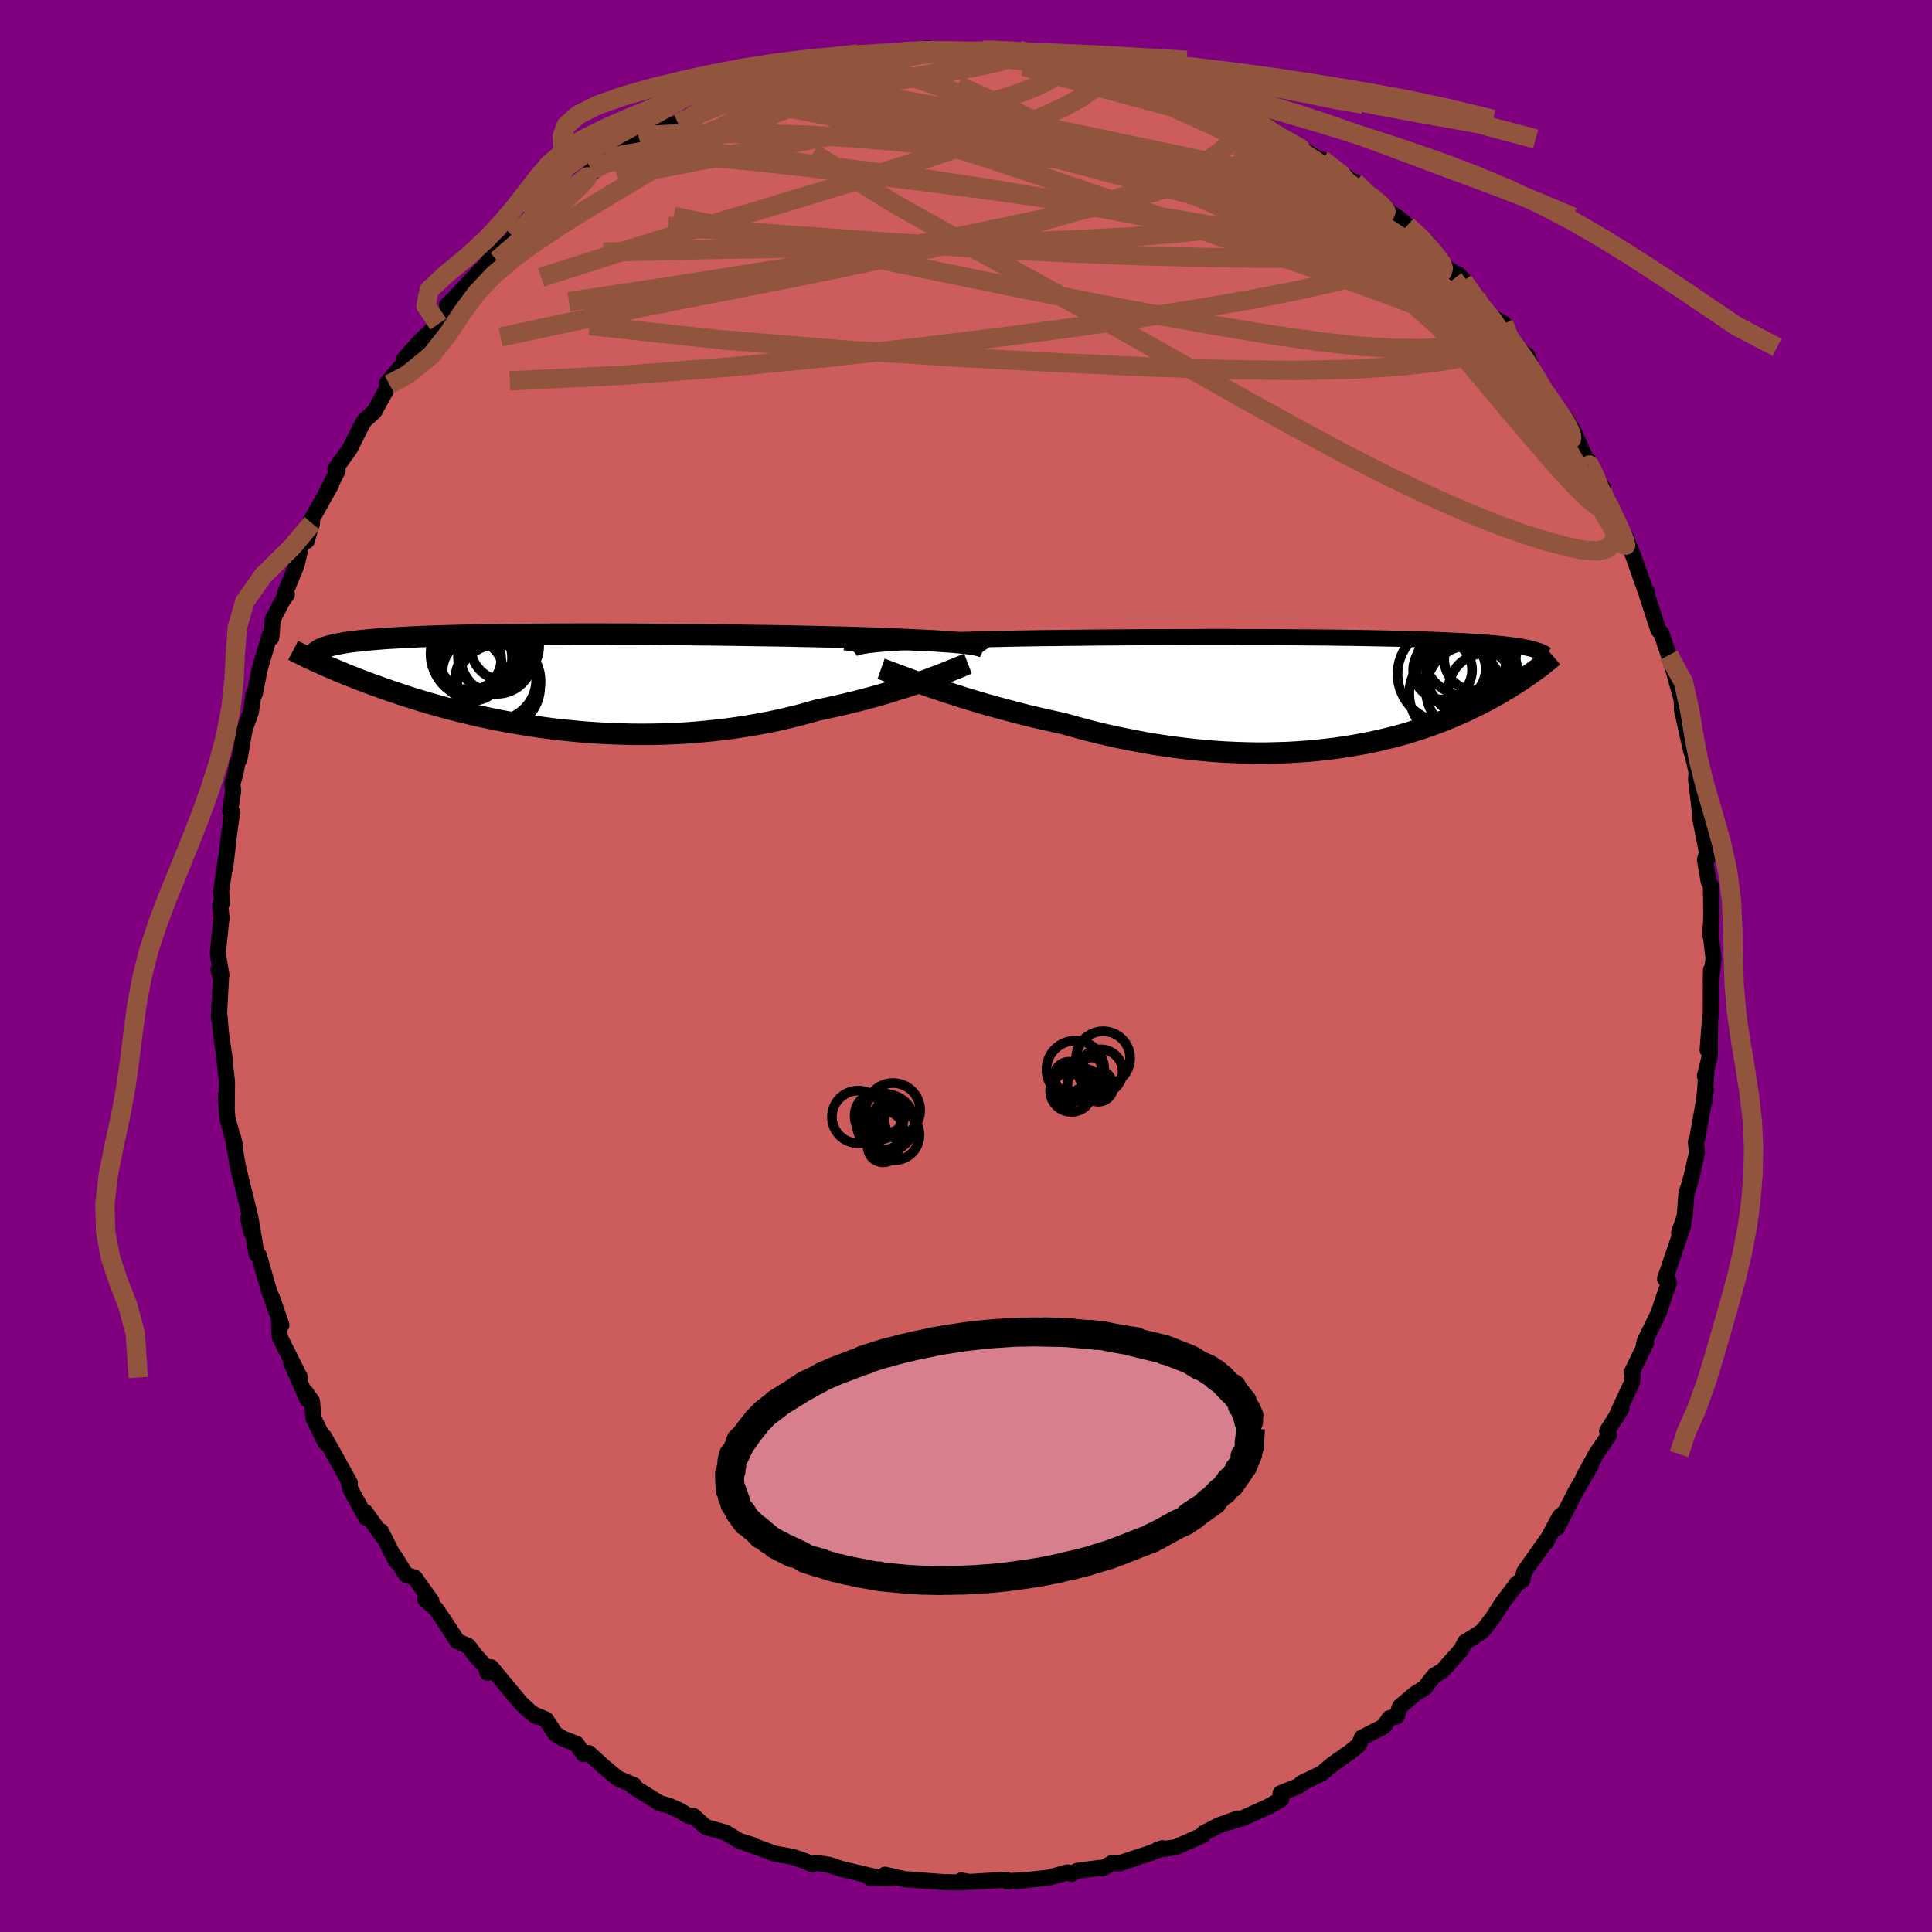 
  <svg viewBox="-100 -100 200 200" xmlns="http://www.w3.org/2000/svg" width="500" height="500" id="face-svg">
    <defs>
      <clipPath id="leftEyeClipPath">
        <polyline points="40.4,-3.89 40.1,-3.94 39.76,-3.98 39.39,-4.02 38.99,-4.06 38.55,-4.1 38.08,-4.14 37.57,-4.17 37.02,-4.21 36.44,-4.25 35.83,-4.28 35.18,-4.31 34.49,-4.34 33.77,-4.38 33.02,-4.41 32.24,-4.44 31.55,-4.47 30.8,-4.5 29.99,-4.53 29.11,-4.56 28.18,-4.59 27.2,-4.62 26.15,-4.64 25.06,-4.67 23.92,-4.7 22.74,-4.72 21.51,-4.75 20.25,-4.77 18.96,-4.79 17.63,-4.81 16.28,-4.83 14.91,-4.85 13.52,-4.87 12.12,-4.88 10.71,-4.9 9.3,-4.91 7.88,-4.92 6.46,-4.93 5.06,-4.94 3.66,-4.94 2.27,-4.95 0.9,-4.95 -0.45,-4.95 -1.78,-4.94 -3.09,-4.94 -4.37,-4.93 -5.61,-4.92 -6.83,-4.91 -8.01,-4.9 -9.16,-4.88 -10.27,-4.87 -11.35,-4.85 -12.38,-4.82 -13.38,-4.8 -14.33,-4.77 -15.25,-4.74 -16.12,-4.71 -16.96,-4.68 -17.75,-4.64 -18.51,-4.6 -19.23,-4.56 -19.91,-4.52 -20.55,-4.48 -21.17,-4.43 -21.75,-4.38 -22.3,-4.33 -22.82,-4.28 -23.31,-4.22 -23.77,-4.17 -24.2,-4.11 -24.61,-4.05 -24.98,-3.98 -25.33,-3.92 -25.65,-3.85 -25.94,-3.78 -26.21,-3.71 -26.46,-3.63 -26.68,-3.56 -26.88,-3.48 -27.06,-3.4 -27.15,-1.95 -26.82,-1.8 -26.47,-1.64 -26.11,-1.49 -25.74,-1.33 -25.36,-1.17 -24.96,-1 -24.55,-0.83 -24.13,-0.66 -23.69,-0.49 -23.24,-0.31 -22.77,-0.13 -22.29,0.05 -21.79,0.24 -21.28,0.42 -20.76,0.61 -20.21,0.8 -19.65,1 -19.08,1.19 -18.48,1.39 -17.86,1.59 -17.22,1.79 -16.57,1.99 -15.89,2.19 -15.19,2.39 -14.48,2.59 -13.74,2.79 -12.97,2.99 -12.19,3.18 -11.39,3.37 -10.57,3.56 -9.72,3.74 -8.86,3.92 -7.97,4.09 -7.07,4.25 -6.14,4.41 -5.2,4.56 -4.24,4.7 -3.26,4.83 -2.27,4.95 -1.26,5.05 -0.24,5.15 0.8,5.23 1.85,5.3 2.91,5.35 3.98,5.39 5.06,5.42 6.15,5.43 7.25,5.42 8.35,5.4 9.45,5.35 10.55,5.3 11.66,5.22 12.76,5.12 13.86,5.01 14.96,4.88 16.05,4.73 17.13,4.56 18.2,4.38 19.27,4.18 20.32,3.96 21.35,3.72 22.37,3.47 23.37,3.2 24.36,2.92 25.23,2.74 26.09,2.55 26.94,2.36 27.77,2.16 28.59,1.96 29.39,1.75 30.17,1.54 30.94,1.32 31.69,1.1 32.41,0.88 33.11,0.66 33.79,0.44 34.45,0.22 35.08,0 35.68,-0.21" />
      </clipPath>
      <clipPath id="rightEyeClipPath">
        <polyline points="-43.43,-4.83 -43.15,-4.87 -42.84,-4.92 -42.49,-4.96 -42.11,-5 -41.7,-5.04 -41.24,-5.08 -40.75,-5.12 -40.23,-5.15 -39.66,-5.19 -39.06,-5.22 -38.43,-5.25 -37.76,-5.28 -37.05,-5.31 -36.31,-5.34 -35.54,-5.37 -34.87,-5.4 -34.13,-5.43 -33.33,-5.45 -32.47,-5.48 -31.55,-5.51 -30.57,-5.53 -29.54,-5.55 -28.45,-5.58 -27.32,-5.6 -26.13,-5.62 -24.91,-5.64 -23.65,-5.65 -22.35,-5.67 -21.02,-5.68 -19.66,-5.7 -18.29,-5.71 -16.89,-5.72 -15.48,-5.73 -14.05,-5.74 -12.62,-5.74 -11.19,-5.75 -9.76,-5.75 -8.34,-5.76 -6.92,-5.76 -5.51,-5.76 -4.12,-5.75 -2.75,-5.75 -1.39,-5.75 -0.06,-5.74 1.24,-5.73 2.52,-5.72 3.76,-5.71 4.97,-5.7 6.15,-5.68 7.29,-5.67 8.4,-5.65 9.47,-5.63 10.5,-5.61 11.49,-5.59 12.45,-5.57 13.36,-5.54 14.24,-5.51 15.08,-5.49 15.88,-5.46 16.64,-5.43 17.37,-5.39 18.06,-5.36 18.73,-5.33 19.36,-5.29 19.96,-5.25 20.54,-5.21 21.08,-5.17 21.6,-5.13 22.09,-5.09 22.56,-5.04 22.99,-5 23.41,-4.95 23.79,-4.9 24.16,-4.85 24.5,-4.8 24.82,-4.74 25.12,-4.69 25.4,-4.63 25.65,-4.57 26.09,-2.22 25.85,-2.05 25.6,-1.87 25.34,-1.69 25.06,-1.5 24.78,-1.31 24.49,-1.12 24.18,-0.92 23.87,-0.72 23.54,-0.51 23.2,-0.31 22.85,-0.1 22.48,0.12 22.1,0.33 21.71,0.55 21.3,0.77 20.88,0.99 20.44,1.22 19.98,1.44 19.51,1.67 19.02,1.91 18.51,2.14 17.98,2.37 17.43,2.61 16.86,2.84 16.27,3.07 15.65,3.3 15.01,3.53 14.35,3.75 13.67,3.97 12.96,4.19 12.23,4.4 11.48,4.6 10.7,4.79 9.89,4.98 9.06,5.16 8.21,5.32 7.33,5.48 6.43,5.62 5.51,5.76 4.56,5.87 3.59,5.98 2.6,6.07 1.59,6.14 0.56,6.2 -0.5,6.23 -1.57,6.26 -2.66,6.26 -3.77,6.24 -4.89,6.2 -6.03,6.15 -7.18,6.07 -8.34,5.97 -9.52,5.85 -10.7,5.71 -11.89,5.55 -13.09,5.37 -14.29,5.17 -15.49,4.94 -16.7,4.7 -17.9,4.44 -19.1,4.16 -20.29,3.86 -21.47,3.54 -22.65,3.21 -23.64,2.99 -24.63,2.77 -25.61,2.54 -26.58,2.31 -27.54,2.06 -28.49,1.81 -29.42,1.56 -30.33,1.31 -31.23,1.05 -32.1,0.79 -32.96,0.53 -33.79,0.26 -34.59,0.01 -35.37,-0.25 -36.12,-0.5" />
      </clipPath>
      <filter id="fuzzy">
        <feTurbulence id="turbulence" baseFrequency="0.05" numOctaves="3" type="noise" result="noise" />
        <feDisplacementMap in="SourceGraphic" in2="noise" scale="2" />
      </filter>
      <linearGradient id="rainbowGradient" x1="0%" y1="0%" x2="100%" y2="0%">
        <stop offset="0%" style="stop-color: rgb(167, 133, 106); stop-opacity: 1" />
        <stop offset="50%" style="stop-color: rgb(135, 206, 235); stop-opacity: 1" />
        <stop offset="100%" style="stop-color: rgb(255, 99, 71); stop-opacity: 1" />
      </linearGradient>
    </defs>
    <rect x="-100" y="-100" width="100%" height="100%" fill="rgb(128, 0, 128)" />
    <polyline id="faceContour" points="77.1,1.7 77.13,0.39 77.11,1.52 77.1,4.91 76.77,8.7 77.03,5.36 76.99,9.35 76.49,11.39 76.64,11.18 76.4,14.18 76.59,12.85 75.72,17.78 75.56,18.24 75.67,19.35 75.15,21.61 74.94,22.44 74.58,23.54 74.4,25.9 73.82,27.61 74.26,26.41 74.23,26.93 72.37,32.38 72.51,31.94 72.77,32.8 72.26,34.23 71.72,35.88 70.25,38.88 70.17,39.27 70.39,39.03 68.91,42.09 69.01,42.28 68.94,43.11 67.25,46.77 67.84,45.85 66.37,48.13 66.56,48.57 65.23,50.52 63.89,52.97 64.7,51.69 63.1,54.43 61.19,58.16 61.9,56.64 61.47,56.99 60.02,59.68 60.12,59.41 57.79,62.71 57.58,63.59 56.97,63.98 57.11,63.86 55.61,65.8 54.49,67.54 53.45,68.87 52.09,69.74 51.69,69.96 51.25,70.8 49.31,72.97 48.47,73.46 48.05,73.99 47.5,74.72 46.48,75.35 44.92,76.67 44.58,77.69 43.83,77.87 43.25,78.73 40.99,79.88 40.66,80.64 39.74,81.38 37.92,82.66 36.86,83.56 34.72,84.61 35.15,84.38 34.31,84.94 32.56,85.64 32.63,86.27 31.32,87.01 28.77,88.17 26.9,88.74 28.15,88.25 26.27,88.92 24.62,89.76 24.56,89.96 21.68,91.24 19.85,91.48 20.32,91.32 20.09,91.46 18.86,91.91 15.79,92.92 15.18,92.83 14.13,93.42 13.97,93.35 11.52,93.67 10.95,93.99 10.5,93.83 8.55,94.38 5.22,94.74 5.93,94.66 4.28,94.73 4.31,94.78 4.17,94.59 0.32,94.82 -0.49,94.66 0.35,94.82 -0.65,94.87 -2.31,94.84 -5.91,94.56 -6.34,94.54 -8.39,94.07 -7.8,94.42 -9.99,94.39 -8.88,94.42 -12.84,93.49 -13.66,93.22 -14.17,93.05 -15.58,92.83 -15.92,93.01 -16.57,92.7 -17.94,92.22 -19.81,91.89 -22.5,90.9 -22.19,90.96 -23.47,90.57 -24.89,89.71 -26.9,89.15 -27.34,88.78 -28.2,88 -28.67,88.01 -29.63,87.43 -30.69,86.96 -31.75,86.64 -34.44,84.96 -34.35,84.81 -36.03,84.11 -37.49,82.9 -39.05,81.48 -39.6,81.59 -40.32,80.53 -41.74,79.97 -42.5,79.51 -43.48,78.01 -44.81,77.44 -44.37,77.72 -45.11,77.21 -46.1,76.29 -49.17,72.59 -49.53,73.17 -49.71,72.56 -50.83,71.32 -51.53,70.39 -52.64,69.92 -53.99,67.84 -54.87,66.55 -55.98,65.59 -55.33,65.75 -57.06,63.33 -57.96,63.03 -59.16,61.11 -59,61.62 -60.57,58.51 -60.39,59.05 -62.19,56.51 -62.09,57.13 -63.74,54.14 -63.87,53.45 -63.79,53.5 -65.66,50.13 -66.46,48.72 -66.32,49.34 -67.55,46.81 -67.7,45.07 -68.32,44.18 -68.19,44.86 -69.85,41.08 -68.95,42.6 -71.05,38.4 -71.15,36.33 -70.87,37.17 -71.86,34.3 -71.39,35.77 -72.19,33.49 -73.2,29.97 -73.43,29.84 -74.09,25.99 -73.99,27.54 -74.31,26.08 -74.12,25.87 -75.35,20.86 -75.67,19.06 -75.86,17.77 -75.64,18.74 -76.47,15.71 -76.62,13.42 -76.53,14.76 -76.5,11.99 -76.79,9.51 -76.68,10.09 -77.14,6.87 -77.27,5.25 -77.35,5.36 -77.13,1.36 -77.37,0.34 -77.08,0.94 -77.46,-1.27 -77.12,-4.57 -77.06,-4.92 -77.21,-6.3 -77.01,-6.52 -77.11,-7.72 -76.62,-11.11 -76.69,-10.17 -76.26,-13.86 -75.97,-15.92 -76.18,-16.03 -75.86,-18.11 -75.95,-18.81 -75.59,-20.12 -75.44,-20.98 -75.2,-21.47 -74.67,-24.53 -74.04,-26.26 -73.75,-28.18 -73.63,-28.18 -73.1,-30.81 -72.1,-34.19 -71.84,-34.73 -71.92,-34 -71.76,-35.9 -70.76,-37.83 -70.3,-38.47 -70.49,-38.61 -69.28,-41.55 -68.62,-44.44 -68.26,-44 -67.7,-45.83 -67.89,-45.97 -65.74,-49.8 -66.19,-49.04 -65.05,-51.29 -65.29,-51.45 -63.78,-53.55 -62.77,-55.57 -62.78,-55.57 -62.3,-56.44 -61.27,-57.37 -59.7,-60.22 -59.31,-61.1 -59.94,-60.33 -58.11,-62.52 -58.15,-62.84 -56.51,-64.68 -54.63,-66.45 -53.73,-67.81 -52.93,-69.12 -53.72,-68.42 -53.07,-69.02 -50.36,-71.92 -49.43,-72.81 -49.88,-72.35 -49.34,-73.08 -46.58,-75.6 -46.87,-75.49 -45.36,-77.14 -43.76,-77.64 -43.66,-78.25 -41.1,-80.28 -41.54,-79.87 -40.03,-80.79 -38.69,-82.11 -38.8,-82.38 -37.23,-83.58 -36.6,-83.61 -34.25,-85.07 -33.82,-85.61 -32.19,-86.47 -32.65,-85.95 -30.58,-87 -29.8,-87.24 -28.41,-87.92 -26.11,-88.84 -25.33,-89.81 -23.5,-90.24 -25.04,-89.75 -23.49,-90.46 -22.7,-90.95 -20.39,-91.75 -17.35,-92.38 -17.21,-92.32 -15.95,-93.03 -15.68,-92.9 -16.25,-92.77 -14.15,-93.55 -11.71,-93.95 -11.29,-93.96 -10.48,-94.11 -8.22,-94.42 -8.45,-94.34 -6.14,-94.77 -4.84,-94.87 -3.88,-94.99 -4.03,-94.89 -0.97,-94.64 0.24,-94.65 1.73,-94.8 3.72,-94.86 2.77,-94.78 5.53,-94.77 6.97,-94.58 6.73,-94.46 9.98,-93.83 10.26,-94.09 10.69,-93.76 12.29,-93.65 14.09,-93.51 14.15,-93.39 15.48,-92.76 17.82,-92.69 16.55,-92.64 20.66,-91.33 20.86,-91.58 21.98,-90.65 22.62,-90.43 24.76,-90.04 26.54,-89.33 25.55,-89.3 26.35,-89.22 28.21,-88.16 29.36,-87.64 29.39,-88.01 31.82,-86.52 32.46,-85.62 32.52,-86.04 33.96,-85.08 36.87,-83.31 37.26,-82.85 36.85,-83.48 40,-81.24 40.26,-81.16 41.25,-79.88 43.21,-78.83 42.61,-78.87 44.63,-77.53 46.03,-76.37 45.67,-76.65 47.76,-74.91 48.15,-74.26 49.34,-72.58 51.51,-71.03 50.91,-71.63 51.47,-70.92 52.8,-69.2 53.1,-68.23 53.88,-67.51 55.65,-66.51 56.07,-64.56 56.96,-64.05 58.13,-63.15 58.86,-61.08 58.28,-61.98 60.03,-59.31 61.36,-57.32 62.46,-55.66 62.03,-56.74 62.78,-55.58 64.49,-51.79 64.45,-52.3 64.46,-51.81 65.95,-49.46 65.44,-49.72 66.54,-47.76 67.29,-46.09 67.54,-45.39 68.26,-44.47 69.08,-42.44 70.37,-38.77 70.48,-38.79 70.48,-38.45 70.82,-37.4 71.67,-34.78 71.99,-34.44 72.75,-32.18 73.51,-29.73 73.56,-29.47 74.07,-27.62 74.17,-26.17 74.1,-26.63 75.06,-22.28 75.48,-21.29 75.07,-22.54 75.62,-20.12 75.58,-19.28 75.98,-15.88 76.03,-15.18 76.81,-11.21 76.68,-11.64 76.5,-10.99 76.87,-8.8 77.11,-8.32 77.16,-5.33 77.07,-3.1 77.04,-3.81 77.38,-0.79 77.1,1.7 77.13,0.39" fill="rgb(205, 92, 92)" stroke="black" stroke-width="1.667" stroke-linejoin="round" filter="url(#fuzzy)" />
    <g transform="translate(32.74 -28.3)">
      <polyline id="rightCountour" points="-43.43,-4.83 -43.15,-4.87 -42.84,-4.92 -42.49,-4.96 -42.11,-5 -41.7,-5.04 -41.24,-5.08 -40.75,-5.12 -40.23,-5.15 -39.66,-5.19 -39.06,-5.22 -38.43,-5.25 -37.76,-5.28 -37.05,-5.31 -36.31,-5.34 -35.54,-5.37 -34.87,-5.4 -34.13,-5.43 -33.33,-5.45 -32.47,-5.48 -31.55,-5.51 -30.57,-5.53 -29.54,-5.55 -28.45,-5.58 -27.32,-5.6 -26.13,-5.62 -24.91,-5.64 -23.65,-5.65 -22.35,-5.67 -21.02,-5.68 -19.66,-5.7 -18.29,-5.71 -16.89,-5.72 -15.48,-5.73 -14.05,-5.74 -12.62,-5.74 -11.19,-5.75 -9.76,-5.75 -8.34,-5.76 -6.92,-5.76 -5.51,-5.76 -4.12,-5.75 -2.75,-5.75 -1.39,-5.75 -0.06,-5.74 1.24,-5.73 2.52,-5.72 3.76,-5.71 4.97,-5.7 6.15,-5.68 7.29,-5.67 8.4,-5.65 9.47,-5.63 10.5,-5.61 11.49,-5.59 12.45,-5.57 13.36,-5.54 14.24,-5.51 15.08,-5.49 15.88,-5.46 16.64,-5.43 17.37,-5.39 18.06,-5.36 18.73,-5.33 19.36,-5.29 19.96,-5.25 20.54,-5.21 21.08,-5.17 21.6,-5.13 22.09,-5.09 22.56,-5.04 22.99,-5 23.41,-4.95 23.79,-4.9 24.16,-4.85 24.5,-4.8 24.82,-4.74 25.12,-4.69 25.4,-4.63 25.65,-4.57 26.09,-2.22 25.85,-2.05 25.6,-1.87 25.34,-1.69 25.06,-1.5 24.78,-1.31 24.49,-1.12 24.18,-0.92 23.87,-0.72 23.54,-0.51 23.2,-0.31 22.85,-0.1 22.48,0.12 22.1,0.33 21.71,0.55 21.3,0.77 20.88,0.99 20.44,1.22 19.98,1.44 19.51,1.67 19.02,1.91 18.51,2.14 17.98,2.37 17.43,2.61 16.86,2.84 16.27,3.07 15.65,3.3 15.01,3.53 14.35,3.75 13.67,3.97 12.96,4.19 12.23,4.4 11.48,4.6 10.7,4.79 9.89,4.98 9.06,5.16 8.21,5.32 7.33,5.48 6.43,5.62 5.51,5.76 4.56,5.87 3.59,5.98 2.6,6.07 1.59,6.14 0.56,6.2 -0.5,6.23 -1.57,6.26 -2.66,6.26 -3.77,6.24 -4.89,6.2 -6.03,6.15 -7.18,6.07 -8.34,5.97 -9.52,5.85 -10.7,5.71 -11.89,5.55 -13.09,5.37 -14.29,5.17 -15.49,4.94 -16.7,4.7 -17.9,4.44 -19.1,4.16 -20.29,3.86 -21.47,3.54 -22.65,3.21 -23.64,2.99 -24.63,2.77 -25.61,2.54 -26.58,2.31 -27.54,2.06 -28.49,1.81 -29.42,1.56 -30.33,1.31 -31.23,1.05 -32.1,0.79 -32.96,0.53 -33.79,0.26 -34.59,0.01 -35.37,-0.25 -36.12,-0.5" fill="white" stroke="white" stroke-width="0" stroke-linejoin="round" filter="url(#fuzzy)" />
    </g>
    <g transform="translate(-39.74 -29.41)">
      <polyline id="leftCountour" points="40.4,-3.89 40.1,-3.94 39.76,-3.98 39.39,-4.02 38.99,-4.06 38.55,-4.1 38.08,-4.14 37.57,-4.17 37.02,-4.21 36.44,-4.25 35.83,-4.28 35.18,-4.31 34.49,-4.34 33.77,-4.38 33.02,-4.41 32.24,-4.44 31.55,-4.47 30.8,-4.5 29.99,-4.53 29.11,-4.56 28.18,-4.59 27.2,-4.62 26.15,-4.64 25.06,-4.67 23.92,-4.7 22.74,-4.72 21.51,-4.75 20.25,-4.77 18.96,-4.79 17.63,-4.81 16.28,-4.83 14.91,-4.85 13.52,-4.87 12.12,-4.88 10.71,-4.9 9.3,-4.91 7.88,-4.92 6.46,-4.93 5.06,-4.94 3.66,-4.94 2.27,-4.95 0.9,-4.95 -0.45,-4.95 -1.78,-4.94 -3.09,-4.94 -4.37,-4.93 -5.61,-4.92 -6.83,-4.91 -8.01,-4.9 -9.16,-4.88 -10.27,-4.87 -11.35,-4.85 -12.38,-4.82 -13.38,-4.8 -14.33,-4.77 -15.25,-4.74 -16.12,-4.71 -16.96,-4.68 -17.75,-4.64 -18.51,-4.6 -19.23,-4.56 -19.91,-4.52 -20.55,-4.48 -21.17,-4.43 -21.75,-4.38 -22.3,-4.33 -22.82,-4.28 -23.31,-4.22 -23.77,-4.17 -24.2,-4.11 -24.61,-4.05 -24.98,-3.98 -25.33,-3.92 -25.65,-3.85 -25.94,-3.78 -26.21,-3.71 -26.46,-3.63 -26.68,-3.56 -26.88,-3.48 -27.06,-3.4 -27.15,-1.95 -26.82,-1.8 -26.47,-1.64 -26.11,-1.49 -25.74,-1.33 -25.36,-1.17 -24.96,-1 -24.55,-0.83 -24.13,-0.66 -23.69,-0.49 -23.24,-0.31 -22.77,-0.13 -22.29,0.05 -21.79,0.24 -21.28,0.42 -20.76,0.61 -20.21,0.8 -19.65,1 -19.08,1.19 -18.48,1.39 -17.86,1.59 -17.22,1.79 -16.57,1.99 -15.89,2.19 -15.19,2.39 -14.48,2.59 -13.74,2.79 -12.97,2.99 -12.19,3.18 -11.39,3.37 -10.57,3.56 -9.72,3.74 -8.86,3.92 -7.97,4.09 -7.07,4.25 -6.14,4.41 -5.2,4.56 -4.24,4.7 -3.26,4.83 -2.27,4.95 -1.26,5.05 -0.24,5.15 0.8,5.23 1.85,5.3 2.91,5.35 3.98,5.39 5.06,5.42 6.15,5.43 7.25,5.42 8.35,5.4 9.45,5.35 10.55,5.3 11.66,5.22 12.76,5.12 13.86,5.01 14.96,4.88 16.05,4.73 17.13,4.56 18.2,4.38 19.27,4.18 20.32,3.96 21.35,3.72 22.37,3.47 23.37,3.2 24.36,2.92 25.23,2.74 26.09,2.55 26.94,2.36 27.77,2.16 28.59,1.96 29.39,1.75 30.17,1.54 30.94,1.32 31.69,1.1 32.41,0.88 33.11,0.66 33.79,0.44 34.45,0.22 35.08,0 35.68,-0.21" fill="white" stroke="white" stroke-width="0" stroke-linejoin="round" filter="url(#fuzzy)" />
    </g>
    <g transform="translate(32.74 -28.3)">
      <polyline id="rightUpper" points="-44.59,-4.27 -44.58,-4.34 -44.55,-4.4 -44.51,-4.46 -44.43,-4.52 -44.34,-4.57 -44.22,-4.63 -44.07,-4.68 -43.88,-4.73 -43.67,-4.78 -43.43,-4.83 -43.15,-4.87 -42.84,-4.92 -42.49,-4.96 -42.11,-5 -41.7,-5.04 -41.24,-5.08 -40.75,-5.12 -40.23,-5.15 -39.66,-5.19 -39.06,-5.22 -38.43,-5.25 -37.76,-5.28 -37.05,-5.31 -36.31,-5.34 -35.54,-5.37 -34.87,-5.4 -34.13,-5.43 -33.33,-5.45 -32.47,-5.48 -31.55,-5.51 -30.57,-5.53 -29.54,-5.55 -28.45,-5.58 -27.32,-5.6 -26.13,-5.62 -24.91,-5.64 -23.65,-5.65 -22.35,-5.67 -21.02,-5.68 -19.66,-5.7 -18.29,-5.71 -16.89,-5.72 -15.48,-5.73 -14.05,-5.74 -12.62,-5.74 -11.19,-5.75 -9.76,-5.75 -8.34,-5.76 -6.92,-5.76 -5.51,-5.76 -4.12,-5.75 -2.75,-5.75 -1.39,-5.75 -0.06,-5.74 1.24,-5.73 2.52,-5.72 3.76,-5.71 4.97,-5.7 6.15,-5.68 7.29,-5.67 8.4,-5.65 9.47,-5.63 10.5,-5.61 11.49,-5.59 12.45,-5.57 13.36,-5.54 14.24,-5.51 15.08,-5.49 15.88,-5.46 16.64,-5.43 17.37,-5.39 18.06,-5.36 18.73,-5.33 19.36,-5.29 19.96,-5.25 20.54,-5.21 21.08,-5.17 21.6,-5.13 22.09,-5.09 22.56,-5.04 22.99,-5 23.41,-4.95 23.79,-4.9 24.16,-4.85 24.5,-4.8 24.82,-4.74 25.12,-4.69 25.4,-4.63 25.65,-4.57 25.89,-4.52 26.11,-4.45 26.32,-4.39 26.51,-4.33 26.68,-4.26 26.84,-4.2 26.98,-4.13 27.11,-4.06 27.23,-3.99 27.33,-3.92" fill="none" stroke="black" stroke-width="1.667" stroke-linejoin="round" filter="url(#fuzzy)" />
      <polyline id="rightLower" points="-41.53,-2.47 -41.19,-2.35 -40.81,-2.2 -40.37,-2.04 -39.88,-1.85 -39.35,-1.66 -38.78,-1.45 -38.17,-1.22 -37.52,-0.99 -36.84,-0.75 -36.12,-0.5 -35.37,-0.25 -34.59,0.01 -33.79,0.26 -32.96,0.53 -32.1,0.79 -31.23,1.05 -30.33,1.31 -29.42,1.56 -28.49,1.81 -27.54,2.06 -26.58,2.31 -25.61,2.54 -24.63,2.77 -23.64,2.99 -22.65,3.21 -21.47,3.54 -20.29,3.86 -19.1,4.16 -17.9,4.44 -16.7,4.7 -15.49,4.94 -14.29,5.17 -13.09,5.37 -11.89,5.55 -10.7,5.71 -9.52,5.85 -8.34,5.97 -7.18,6.07 -6.03,6.15 -4.89,6.2 -3.77,6.24 -2.66,6.26 -1.57,6.26 -0.5,6.23 0.56,6.2 1.59,6.14 2.6,6.07 3.59,5.98 4.56,5.87 5.51,5.76 6.43,5.62 7.33,5.48 8.21,5.32 9.06,5.16 9.89,4.98 10.7,4.79 11.48,4.6 12.23,4.4 12.96,4.19 13.67,3.97 14.35,3.75 15.01,3.53 15.65,3.3 16.27,3.07 16.86,2.84 17.43,2.61 17.98,2.37 18.51,2.14 19.02,1.91 19.51,1.67 19.98,1.44 20.44,1.22 20.88,0.99 21.3,0.77 21.71,0.55 22.1,0.33 22.48,0.12 22.85,-0.1 23.2,-0.31 23.54,-0.51 23.87,-0.72 24.18,-0.92 24.49,-1.12 24.78,-1.31 25.06,-1.5 25.34,-1.69 25.6,-1.87 25.85,-2.05 26.09,-2.22 26.32,-2.39 26.55,-2.56 26.76,-2.72 26.97,-2.88 27.16,-3.04 27.35,-3.19 27.54,-3.34 27.71,-3.48 27.88,-3.62 28.04,-3.76" fill="none" stroke="black" stroke-width="2.222" stroke-linejoin="round" filter="url(#fuzzy)" />
      <circle r="4.86" cx="18.009" cy="0.122" stroke="black" fill="none" stroke-width="1.0" filter="url(#fuzzy)" clip-path="url(#rightEyeClipPath)" /><circle r="4.952" cx="16.889" cy="-1.923" stroke="black" fill="none" stroke-width="1.0" filter="url(#fuzzy)" clip-path="url(#rightEyeClipPath)" /><circle r="4.896" cx="19.354" cy="-4.458" stroke="black" fill="none" stroke-width="1.0" filter="url(#fuzzy)" clip-path="url(#rightEyeClipPath)" /><circle r="3.818" cx="21.014" cy="-0.253" stroke="black" fill="none" stroke-width="1.0" filter="url(#fuzzy)" clip-path="url(#rightEyeClipPath)" /><circle r="4.714" cx="19.614" cy="-2.183" stroke="black" fill="none" stroke-width="1.0" filter="url(#fuzzy)" clip-path="url(#rightEyeClipPath)" /><circle r="3.218" cx="19.984" cy="-3.438" stroke="black" fill="none" stroke-width="1.0" filter="url(#fuzzy)" clip-path="url(#rightEyeClipPath)" /><circle r="3.698" cx="17.394" cy="-2.618" stroke="black" fill="none" stroke-width="1.0" filter="url(#fuzzy)" clip-path="url(#rightEyeClipPath)" /><circle r="4.62" cx="19.494" cy="-0.273" stroke="black" fill="none" stroke-width="1.0" filter="url(#fuzzy)" clip-path="url(#rightEyeClipPath)" /><circle r="3.052" cx="16.599" cy="-2.343" stroke="black" fill="none" stroke-width="1.0" filter="url(#fuzzy)" clip-path="url(#rightEyeClipPath)" /><circle r="3.582" cx="17.484" cy="-2.373" stroke="black" fill="none" stroke-width="1.0" filter="url(#fuzzy)" clip-path="url(#rightEyeClipPath)" />
      </g>
    <g transform="translate(-39.74 -29.41)">
      <polyline id="leftUpper" points="41.84,-3.37 41.8,-3.43 41.75,-3.49 41.67,-3.55 41.57,-3.6 41.44,-3.65 41.29,-3.7 41.11,-3.75 40.9,-3.8 40.67,-3.85 40.4,-3.89 40.1,-3.94 39.76,-3.98 39.39,-4.02 38.99,-4.06 38.55,-4.1 38.08,-4.14 37.57,-4.17 37.02,-4.21 36.44,-4.25 35.83,-4.28 35.18,-4.31 34.49,-4.34 33.77,-4.38 33.02,-4.41 32.24,-4.44 31.55,-4.47 30.8,-4.5 29.99,-4.53 29.11,-4.56 28.18,-4.59 27.2,-4.62 26.15,-4.64 25.06,-4.67 23.92,-4.7 22.74,-4.72 21.51,-4.75 20.25,-4.77 18.96,-4.79 17.63,-4.81 16.28,-4.83 14.91,-4.85 13.52,-4.87 12.12,-4.88 10.71,-4.9 9.3,-4.91 7.88,-4.92 6.46,-4.93 5.06,-4.94 3.66,-4.94 2.27,-4.95 0.9,-4.95 -0.45,-4.95 -1.78,-4.94 -3.09,-4.94 -4.37,-4.93 -5.61,-4.92 -6.83,-4.91 -8.01,-4.9 -9.16,-4.88 -10.27,-4.87 -11.35,-4.85 -12.38,-4.82 -13.38,-4.8 -14.33,-4.77 -15.25,-4.74 -16.12,-4.71 -16.96,-4.68 -17.75,-4.64 -18.51,-4.6 -19.23,-4.56 -19.91,-4.52 -20.55,-4.48 -21.17,-4.43 -21.75,-4.38 -22.3,-4.33 -22.82,-4.28 -23.31,-4.22 -23.77,-4.17 -24.2,-4.11 -24.61,-4.05 -24.98,-3.98 -25.33,-3.92 -25.65,-3.85 -25.94,-3.78 -26.21,-3.71 -26.46,-3.63 -26.68,-3.56 -26.88,-3.48 -27.06,-3.4 -27.22,-3.32 -27.36,-3.23 -27.48,-3.15 -27.58,-3.06 -27.67,-2.97 -27.74,-2.88 -27.79,-2.78 -27.82,-2.69 -27.84,-2.59 -27.85,-2.49" fill="none" stroke="black" stroke-width="2.222" stroke-linejoin="round" filter="url(#fuzzy)" />
      <polyline id="leftLower" points="39.94,-1.89 39.68,-1.79 39.38,-1.66 39.04,-1.52 38.66,-1.36 38.25,-1.2 37.8,-1.02 37.32,-0.83 36.8,-0.63 36.26,-0.43 35.68,-0.21 35.08,0 34.45,0.22 33.79,0.44 33.11,0.66 32.41,0.88 31.69,1.1 30.94,1.32 30.17,1.54 29.39,1.75 28.59,1.96 27.77,2.16 26.94,2.36 26.09,2.55 25.23,2.74 24.36,2.92 23.37,3.2 22.37,3.47 21.35,3.72 20.32,3.96 19.27,4.18 18.2,4.38 17.13,4.56 16.05,4.73 14.96,4.88 13.86,5.01 12.76,5.12 11.66,5.22 10.55,5.3 9.45,5.35 8.35,5.4 7.25,5.42 6.15,5.43 5.06,5.42 3.98,5.39 2.91,5.35 1.85,5.3 0.8,5.23 -0.24,5.15 -1.26,5.05 -2.27,4.95 -3.26,4.83 -4.24,4.7 -5.2,4.56 -6.14,4.41 -7.07,4.25 -7.97,4.09 -8.86,3.92 -9.72,3.74 -10.57,3.56 -11.39,3.37 -12.19,3.18 -12.97,2.99 -13.74,2.79 -14.48,2.59 -15.19,2.39 -15.89,2.19 -16.57,1.99 -17.22,1.79 -17.86,1.59 -18.48,1.39 -19.08,1.19 -19.65,1 -20.21,0.8 -20.76,0.61 -21.28,0.42 -21.79,0.24 -22.29,0.05 -22.77,-0.13 -23.24,-0.31 -23.69,-0.49 -24.13,-0.66 -24.55,-0.83 -24.96,-1 -25.36,-1.17 -25.74,-1.33 -26.11,-1.49 -26.47,-1.64 -26.82,-1.8 -27.15,-1.95 -27.48,-2.09 -27.79,-2.24 -28.09,-2.38 -28.38,-2.51 -28.66,-2.65 -28.93,-2.78 -29.19,-2.91 -29.44,-3.03 -29.68,-3.15 -29.91,-3.27" fill="none" stroke="black" stroke-width="2.222" stroke-linejoin="round" filter="url(#fuzzy)" />
      <circle r="3.124" cx="-11.319" cy="-1.18" stroke="black" fill="none" stroke-width="1.0" filter="url(#fuzzy)" clip-path="url(#leftEyeClipPath)" /><circle r="4.364" cx="-8.704" cy="0.49" stroke="black" fill="none" stroke-width="1.0" filter="url(#fuzzy)" clip-path="url(#leftEyeClipPath)" /><circle r="4.316" cx="-8.614" cy="-0.09" stroke="black" fill="none" stroke-width="1.0" filter="url(#fuzzy)" clip-path="url(#leftEyeClipPath)" /><circle r="4.192" cx="-8.944" cy="-0.225" stroke="black" fill="none" stroke-width="1.0" filter="url(#fuzzy)" clip-path="url(#leftEyeClipPath)" /><circle r="3.55" cx="-7.999" cy="-3.675" stroke="black" fill="none" stroke-width="1.0" filter="url(#fuzzy)" clip-path="url(#leftEyeClipPath)" /><circle r="3.196" cx="-11.574" cy="-2.355" stroke="black" fill="none" stroke-width="1.0" filter="url(#fuzzy)" clip-path="url(#leftEyeClipPath)" /><circle r="3.476" cx="-9.374" cy="-2.575" stroke="black" fill="none" stroke-width="1.0" filter="url(#fuzzy)" clip-path="url(#leftEyeClipPath)" /><circle r="3.732" cx="-8.824" cy="-2.495" stroke="black" fill="none" stroke-width="1.0" filter="url(#fuzzy)" clip-path="url(#leftEyeClipPath)" /><circle r="4.444" cx="-11.244" cy="-2.885" stroke="black" fill="none" stroke-width="1.0" filter="url(#fuzzy)" clip-path="url(#leftEyeClipPath)" /><circle r="4.108" cx="-11.364" cy="-2.48" stroke="black" fill="none" stroke-width="1.0" filter="url(#fuzzy)" clip-path="url(#leftEyeClipPath)" />
    </g>
    <g id="hairs">
      <polyline points="1.73,-94.8 2.86,-94.81 3.55,-94.75 4.16,-94.63 4.58,-94.44 4.68,-94.21 4.36,-93.94 3.52,-93.64 2.07,-93.3 -0.03,-92.88 -2.78,-92.39 -6.14,-91.83 -10.05,-91.24 -14.54,-90.64 -19.86,-89.93" fill="none" stroke="rgb(145, 85, 61)" stroke-width="2" stroke-linejoin="round" filter="url(#fuzzy)" /><polyline points="58.28,-61.98 59.68,-59.82 60.54,-58.44 60.88,-57.74 60.82,-57.48 60.42,-57.49 59.69,-57.79 58.6,-58.44 57.1,-59.5 55.18,-60.99 52.83,-62.9 50.05,-65.25 46.83,-68.07 43.14,-71.4 38.93,-75.27 34.02,-79.72 28.29,-84.81" fill="none" stroke="rgb(145, 85, 61)" stroke-width="2" stroke-linejoin="round" filter="url(#fuzzy)" /><polyline points="55.65,-66.51 56.22,-65.08 56.96,-64.02 57.67,-63.06 58.27,-62.16 58.78,-61.33 59.19,-60.63 59.45,-60.15 59.47,-60.02 59.21,-60.26 58.66,-60.89 57.82,-61.9 56.65,-63.33 55.08,-65.26 53.02,-67.83 50.48,-71.12" fill="none" stroke="rgb(145, 85, 61)" stroke-width="2" stroke-linejoin="round" filter="url(#fuzzy)" /><polyline points="-0.97,-94.64 0.21,-94.68 1.24,-94.72 1.99,-94.7 2.47,-94.62 2.69,-94.46 2.58,-94.22 2.05,-93.9 1.01,-93.51 -0.57,-93.06 -2.68,-92.56 -5.3,-92.02 -8.47,-91.41 -12.35,-90.67 -17.13,-89.73 -22.95,-88.55" fill="none" stroke="rgb(145, 85, 61)" stroke-width="2" stroke-linejoin="round" filter="url(#fuzzy)" /><polyline points="-29.8,-87.24 -28.17,-87.97 -26.34,-88.76 -24.61,-89.45 -22.99,-90.03 -21.34,-90.55 -19.55,-91.08 -17.57,-91.63 -15.51,-92.19 -13.56,-92.72 -11.88,-93.19 -10.56,-93.59 -9.59,-93.91 -8.92,-94.14 -8.55,-94.29 -8.44,-94.37" fill="none" stroke="rgb(145, 85, 61)" stroke-width="2" stroke-linejoin="round" filter="url(#fuzzy)" /><polyline points="65.95,-49.46 65.88,-49.13 66.12,-48.38 66.27,-47.76 66.22,-47.41 65.92,-47.34 65.33,-47.63 64.36,-48.4 62.96,-49.79 61.09,-51.83 58.75,-54.53 55.94,-57.83 52.65,-61.76 48.83,-66.37 44.33,-71.83 38.88,-78.38" fill="none" stroke="rgb(145, 85, 61)" stroke-width="2" stroke-linejoin="round" filter="url(#fuzzy)" /><polyline points="40.26,-81.16 41.3,-80.12 42.16,-79.39 42.81,-78.85 43.26,-78.42 43.48,-78.12 43.42,-77.97 43.07,-77.98 42.38,-78.18 41.27,-78.64 39.65,-79.44 37.46,-80.63 34.66,-82.21 31.23,-84.18 27.11,-86.56 22.31,-89.43" fill="none" stroke="rgb(145, 85, 61)" stroke-width="2" stroke-linejoin="round" filter="url(#fuzzy)" /><polyline points="52.8,-69.2 53.26,-68.37 53.93,-67.58 54.56,-66.83 54.98,-66.2 55.14,-65.78 54.99,-65.6 54.54,-65.65 53.78,-65.96 52.71,-66.53 51.29,-67.44 49.47,-68.74 47.19,-70.47 44.45,-72.63 41.26,-75.21 37.66,-78.23 33.57,-81.75 28.72,-85.8" fill="none" stroke="rgb(145, 85, 61)" stroke-width="2" stroke-linejoin="round" filter="url(#fuzzy)" /><polyline points="64.49,-51.79 64.54,-51.86 64.81,-51.33 65.14,-50.6 65.44,-49.89 65.65,-49.28 65.76,-48.86 65.71,-48.64 65.48,-48.69 65.03,-49.06 64.33,-49.83 63.33,-51.1 62.04,-52.89 60.43,-55.2 58.48,-58.03 56.13,-61.46 53.3,-65.61 49.94,-70.59" fill="none" stroke="rgb(145, 85, 61)" stroke-width="2" stroke-linejoin="round" filter="url(#fuzzy)" /><polyline points="-14.15,-93.55 -12.18,-93.65 -10.22,-93.34 -7.86,-92.72 -5,-91.82 -1.69,-90.67 2.03,-89.26 6.1,-87.61 10.49,-85.73 15.17,-83.66 20.12,-81.42 25.27,-79.06 30.51,-76.65 35.77,-74.23 41.05,-71.78 46.44,-69.23 51.87,-66.63" fill="none" stroke="rgb(145, 85, 61)" stroke-width="2" stroke-linejoin="round" filter="url(#fuzzy)" /><polyline points="-25.33,-89.81 -24.18,-89.9 -22.93,-89.77 -20.86,-89.58 -17.97,-89.32 -14.45,-88.91 -10.56,-88.33 -6.46,-87.55 -2.21,-86.58 2.22,-85.46 6.89,-84.22 11.82,-82.91 17,-81.54 22.35,-80.11 27.83,-78.63 33.39,-77.1 39.07,-75.5 44.99,-73.63" fill="none" stroke="rgb(145, 85, 61)" stroke-width="2" stroke-linejoin="round" filter="url(#fuzzy)" /><polyline points="24.76,-90.04 25.68,-89.58 26.11,-89.28 26.62,-88.98 27.19,-88.67 27.68,-88.38 27.99,-88.12 28.05,-87.93 27.82,-87.8 27.28,-87.76 26.39,-87.84 25.1,-88.06 23.32,-88.45 21,-89.03 18.13,-89.79 14.7,-90.72 10.69,-91.83 5.96,-93.14" fill="none" stroke="rgb(145, 85, 61)" stroke-width="2" stroke-linejoin="round" filter="url(#fuzzy)" /><polyline points="60.03,-59.31 61.09,-57.74 61.73,-56.83 62.16,-56.14 62.48,-55.49 62.67,-54.93 62.69,-54.58 62.5,-54.48 62.11,-54.64 61.5,-55.05 60.68,-55.72 59.6,-56.69 58.26,-57.99 56.6,-59.65 54.59,-61.72 52.2,-64.26 49.38,-67.34 46.1,-70.99 42.29,-75.27 37.76,-80.27" fill="none" stroke="rgb(145, 85, 61)" stroke-width="2" stroke-linejoin="round" filter="url(#fuzzy)" /><polyline points="14.09,-93.51 14.64,-93.26 15.75,-92.91 17.02,-92.54 18.33,-92.13 19.63,-91.7 20.81,-91.28 21.82,-90.91 22.61,-90.62 23.12,-90.43 23.3,-90.34 23.14,-90.37 22.61,-90.51 21.75,-90.75 20.54,-91.11 18.96,-91.58 16.91,-92.17 14.23,-92.87" fill="none" stroke="rgb(145, 85, 61)" stroke-width="2" stroke-linejoin="round" filter="url(#fuzzy)" /><polyline points="31.82,-86.52 32.02,-85.95 31.77,-85.37 31.05,-84.56 29.61,-83.58 27.25,-82.53 23.91,-81.4 19.6,-80.16 14.27,-78.8 7.87,-77.32 0.32,-75.73 -8.38,-74.05 -18.19,-72.33 -29.05,-70.61 -41.11,-68.77" fill="none" stroke="rgb(145, 85, 61)" stroke-width="2" stroke-linejoin="round" filter="url(#fuzzy)" /><polyline points="46.03,-76.37 46.06,-76.1 46.01,-75.38 45.41,-74.61 44.08,-73.98 41.91,-73.57 38.84,-73.35 34.87,-73.27 30.02,-73.27 24.3,-73.36 17.68,-73.54 10.14,-73.84 1.58,-74.29 -8.05,-74.92 -18.84,-75.71 -30.84,-76.57" fill="none" stroke="rgb(145, 85, 61)" stroke-width="2" stroke-linejoin="round" filter="url(#fuzzy)" /><polyline points="-17.21,-92.32 -16.3,-92.73 -15.56,-92.94 -14.56,-93.16 -13.26,-93.42 -11.8,-93.7 -10.35,-93.94 -8.98,-94.15 -7.75,-94.33 -6.67,-94.48 -5.78,-94.61 -5.09,-94.7 -4.63,-94.75 -4.42,-94.74 -4.49,-94.69 -4.88,-94.59 -5.66,-94.46 -6.89,-94.31 -8.59,-94.14 -10.85,-93.91" fill="none" stroke="rgb(145, 85, 61)" stroke-width="2" stroke-linejoin="round" filter="url(#fuzzy)" /><polyline points="5.53,-94.77 6.56,-94.58 7.51,-94.35 8.41,-94.14 9.14,-93.93 9.67,-93.73 10,-93.5 10.13,-93.23 10.06,-92.91 9.77,-92.53 9.23,-92.1 8.41,-91.6 7.27,-91.05 5.76,-90.45 3.85,-89.82 1.54,-89.17 -1.2,-88.5 -4.39,-87.82 -8.05,-87.08 -12.22,-86.28 -16.88,-85.38 -22,-84.41 -27.53,-83.37 -33.44,-82.23" fill="none" stroke="rgb(145, 85, 61)" stroke-width="2" stroke-linejoin="round" filter="url(#fuzzy)" /><polyline points="9.98,-93.83 10.41,-93.9 11.21,-93.79 12.22,-93.64 13.24,-93.47 14.14,-93.28 14.9,-93.09 15.48,-92.9 15.83,-92.73 15.9,-92.6 15.59,-92.54 14.85,-92.57 13.64,-92.68 11.95,-92.9 9.7,-93.2 6.81,-93.6 3.2,-94.07" fill="none" stroke="rgb(145, 85, 61)" stroke-width="2" stroke-linejoin="round" filter="url(#fuzzy)" /><polyline points="-25.04,-89.75 -23.48,-90.3 -21.4,-90.68 -18.84,-90.87 -16.08,-90.86 -13.28,-90.65 -10.43,-90.28 -7.44,-89.8 -4.22,-89.22 -0.71,-88.57 3.05,-87.85 7,-87.06 11.06,-86.23 15.15,-85.37 19.24,-84.51 23.32,-83.65 27.35,-82.78 31.3,-81.88 35.12,-80.97 38.9,-80.04" fill="none" stroke="rgb(145, 85, 61)" stroke-width="2" stroke-linejoin="round" filter="url(#fuzzy)" /><polyline points="-33.82,-85.61 -32.43,-86.01 -30.59,-86.11 -27.97,-86.16 -24.63,-86.18 -20.67,-86.15 -16.25,-86.01 -11.49,-85.72 -6.46,-85.28 -1.18,-84.72 4.41,-84.09 10.36,-83.44 16.64,-82.74 23.13,-81.97 29.62,-81.11 36.09,-80.17" fill="none" stroke="rgb(145, 85, 61)" stroke-width="2" stroke-linejoin="round" filter="url(#fuzzy)" /><polyline points="20.86,-91.58 21.94,-90.88 23.23,-90.32 24.58,-89.77 25.83,-89.22 27,-88.66 28.14,-88.09 29.29,-87.5 30.43,-86.92 31.5,-86.36 32.47,-85.85 33.29,-85.4 33.94,-85.03 34.39,-84.77 34.6,-84.65 34.54,-84.68 34.18,-84.89 33.5,-85.28 32.47,-85.85 31.04,-86.61 29.12,-87.63" fill="none" stroke="rgb(145, 85, 61)" stroke-width="2" stroke-linejoin="round" filter="url(#fuzzy)" /><polyline points="-15.95,-93.03 -15.74,-92.97 -15.11,-93.12 -14.1,-93.36 -12.99,-93.6 -11.99,-93.77 -11.14,-93.88 -10.43,-93.92 -9.88,-93.91 -9.5,-93.83 -9.32,-93.66 -9.36,-93.4 -9.65,-93.03 -10.2,-92.58 -11.03,-92.05 -12.18,-91.44 -13.69,-90.74 -15.6,-89.93 -17.93,-88.98 -20.7,-87.88 -23.89,-86.62 -27.49,-85.22 -31.52,-83.66 -36.14,-81.88" fill="none" stroke="rgb(145, 85, 61)" stroke-width="2" stroke-linejoin="round" filter="url(#fuzzy)" /><polyline points="15.48,-92.76 16.95,-92.59 18.24,-92.19 19.68,-91.68 21.08,-91.16 22.35,-90.69 23.46,-90.27 24.38,-89.93 25.04,-89.69 25.37,-89.56 25.33,-89.55 24.91,-89.67 24.1,-89.97 22.79,-90.48 20.64,-91.26" fill="none" stroke="rgb(145, 85, 61)" stroke-width="2" stroke-linejoin="round" filter="url(#fuzzy)" /><polyline points="-29.8,-87.24 -28.16,-87.97 -26.3,-88.77 -24.51,-89.48 -22.82,-90.08 -21.11,-90.61 -19.27,-91.15 -17.26,-91.72 -15.19,-92.3 -13.23,-92.86 -11.57,-93.35 -10.28,-93.74 -9.39,-94.03 -8.91,-94.2 -8.7,-94.3" fill="none" stroke="rgb(145, 85, 61)" stroke-width="2" stroke-linejoin="round" filter="url(#fuzzy)" /><polyline points="51.47,-70.92 52.41,-69.59 53.08,-68.64 53.67,-67.9 54.12,-67.3 54.34,-66.91 54.25,-66.78 53.8,-66.95 52.97,-67.46 51.75,-68.3 50.1,-69.51 47.99,-71.18 45.37,-73.37 42.19,-76.16 38.42,-79.54 34.03,-83.45" fill="none" stroke="rgb(145, 85, 61)" stroke-width="2" stroke-linejoin="round" filter="url(#fuzzy)" /><polyline points="45.67,-76.65 47.14,-75.29 48.1,-74.21 48.81,-73.34 49.25,-72.7 49.41,-72.24 49.32,-71.89 49.04,-71.62 48.56,-71.43 47.87,-71.34 46.93,-71.39 45.7,-71.6 44.14,-71.99 42.21,-72.58 39.91,-73.35 37.22,-74.32 34.13,-75.5 30.6,-76.9 26.59,-78.57 22.08,-80.54 17.08,-82.81 11.65,-85.35 5.76,-88.14 -0.82,-91.18" fill="none" stroke="rgb(145, 85, 61)" stroke-width="2" stroke-linejoin="round" filter="url(#fuzzy)" /><polyline points="65.44,-49.72 66.32,-48.07 66.96,-46.78 67.46,-45.73 67.89,-44.78 68.19,-44 68.29,-43.56 68.11,-43.62 67.63,-44.27 66.86,-45.48 65.83,-47.23 64.53,-49.51 62.91,-52.41 60.88,-56.05 58.41,-60.63" fill="none" stroke="rgb(145, 85, 61)" stroke-width="2" stroke-linejoin="round" filter="url(#fuzzy)" /><polyline points="17.82,-92.69 18.21,-92.22 19.9,-91.36 21.84,-90.34 23.87,-89.18 26,-87.91 28.23,-86.56 30.48,-85.13 32.74,-83.65 34.99,-82.14 37.25,-80.62 39.48,-79.12 41.65,-77.68 43.71,-76.32 45.64,-75.08 47.44,-73.95 49.27,-72.77" fill="none" stroke="rgb(145, 85, 61)" stroke-width="2" stroke-linejoin="round" filter="url(#fuzzy)" /><polyline points="29.36,-87.64 30.1,-87.39 31.38,-86.57 32.74,-85.65 34.2,-84.67 35.75,-83.63 37.32,-82.59 38.79,-81.61 40.1,-80.74 41.23,-79.98 42.13,-79.36 42.77,-78.91 43.08,-78.68 43.04,-78.72 42.62,-79.05 41.74,-79.78" fill="none" stroke="rgb(145, 85, 61)" stroke-width="2" stroke-linejoin="round" filter="url(#fuzzy)" /><polyline points="25.55,-89.3 26.5,-88.94 27.37,-88.41 27.93,-87.86 28.2,-87.27 28.17,-86.62 27.87,-85.92 27.29,-85.17 26.4,-84.36 25.19,-83.51 23.6,-82.62 21.6,-81.68 19.18,-80.69 16.31,-79.66 12.98,-78.59 9.19,-77.47 4.92,-76.33 0.16,-75.16 -5.1,-73.95 -10.85,-72.7 -17.09,-71.42 -23.82,-70.09 -31.11,-68.67 -39.16,-67.04 -48.18,-65.11" fill="none" stroke="rgb(145, 85, 61)" stroke-width="2" stroke-linejoin="round" filter="url(#fuzzy)" /><polyline points="46.03,-76.37 46.11,-76.05 46.21,-75.18 45.86,-74.17 44.9,-73.18 43.22,-72.3 40.82,-71.49 37.7,-70.69 33.88,-69.85 29.39,-68.97 24.2,-68.07 18.28,-67.13 11.55,-66.16 3.94,-65.15 -4.62,-64.09 -14.1,-63.02 -24.44,-62.01 -35.52,-61.15 -47.23,-60.57" fill="none" stroke="rgb(145, 85, 61)" stroke-width="2" stroke-linejoin="round" filter="url(#fuzzy)" /><polyline points="5.53,-94.77 6.73,-94.49 8.2,-94.03 9.97,-93.44 11.9,-92.75 13.97,-91.97 16.16,-91.11 18.48,-90.15 20.89,-89.12 23.36,-88.01 25.87,-86.86 28.37,-85.69 30.8,-84.55 33.1,-83.49 35.24,-82.51 37.19,-81.62 38.92,-80.82 40.38,-80.14 41.59,-79.59" fill="none" stroke="rgb(145, 85, 61)" stroke-width="2" stroke-linejoin="round" filter="url(#fuzzy)" /><polyline points="66.54,-47.76 67.02,-46.53 67.23,-45.59 67.24,-44.66 66.99,-43.81 66.39,-43.22 65.4,-42.97 64.03,-43.04 62.3,-43.38 60.22,-43.93 57.77,-44.7 54.93,-45.72 51.66,-47.04 47.95,-48.68 43.79,-50.66 39.2,-53 34.17,-55.7 28.68,-58.74 22.66,-62.14 16.02,-65.89 8.72,-69.95 0.82,-74.29 -7.49,-78.96 -15.83,-84.15" fill="none" stroke="rgb(145, 85, 61)" stroke-width="2" stroke-linejoin="round" filter="url(#fuzzy)" /><polyline points="12.29,-93.65 13.41,-93.46 13.96,-93.14 14.24,-92.71 14.23,-92.17 13.88,-91.52 13.12,-90.75 11.88,-89.87 10.09,-88.89 7.72,-87.82 4.72,-86.63 1.07,-85.32 -3.27,-83.87 -8.28,-82.26 -13.93,-80.5 -20.21,-78.6 -27.19,-76.53 -35.05,-74.14 -43.98,-71.29" fill="none" stroke="rgb(145, 85, 61)" stroke-width="2" stroke-linejoin="round" filter="url(#fuzzy)" /><polyline points="53.1,-68.23 53.9,-67.45 54.38,-66.57 54.38,-65.76 53.89,-65.13 52.92,-64.65 51.47,-64.3 49.54,-64.05 47.11,-63.92 44.15,-63.95 40.62,-64.18 36.49,-64.64 31.74,-65.32 26.36,-66.21 20.32,-67.29 13.6,-68.57 6.18,-70.04 -1.92,-71.69 -10.66,-73.51 -20.06,-75.49 -30.27,-77.6" fill="none" stroke="rgb(145, 85, 61)" stroke-width="2" stroke-linejoin="round" filter="url(#fuzzy)" /><polyline points="36.85,-83.48 38.79,-81.98 39.53,-81.05 39.64,-80.29 39.26,-79.63 38.4,-79.03 37.05,-78.47 35.19,-77.93 32.79,-77.4 29.82,-76.87 26.28,-76.36 22.11,-75.89 17.26,-75.5 11.71,-75.2 5.41,-74.95 -1.63,-74.73 -9.43,-74.52 -17.98,-74.32 -27.31,-74.15 -37.54,-73.9" fill="none" stroke="rgb(145, 85, 61)" stroke-width="2" stroke-linejoin="round" filter="url(#fuzzy)" /><polyline points="-43.76,-77.64 -43.08,-78.5 -42.09,-79.39 -41.19,-80.11 -40.43,-80.73 -39.83,-81.23 -39.41,-81.57 -39.2,-81.7 -39.25,-81.56 -39.63,-81.12 -40.42,-80.32 -41.67,-79.14 -43.39,-77.58 -45.59,-75.64 -48.56,-73.05" fill="none" stroke="rgb(145, 85, 61)" stroke-width="2" stroke-linejoin="round" filter="url(#fuzzy)" /><polyline points="-17.21,-92.32 -16.37,-92.73 -15.83,-92.91 -15.17,-93.09 -14.34,-93.28 -13.47,-93.44 -12.72,-93.54 -12.15,-93.55 -11.81,-93.47 -11.73,-93.3 -11.94,-93.02 -12.46,-92.63 -13.29,-92.13 -14.45,-91.51 -15.95,-90.76 -17.86,-89.88 -20.25,-88.85 -23.19,-87.65 -26.67,-86.28 -30.61,-84.73 -34.96,-82.97" fill="none" stroke="rgb(145, 85, 61)" stroke-width="2" stroke-linejoin="round" filter="url(#fuzzy)" /><polyline points="2.77,-94.78 4.89,-94.71 6.38,-94.55 7.64,-94.36 8.77,-94.17 9.74,-94.02 10.51,-93.9 11.06,-93.81 11.37,-93.74 11.39,-93.68 11.08,-93.64 10.39,-93.61 9.24,-93.6 7.55,-93.65 5.23,-93.79 2.29,-94.05 -1.1,-94.44" fill="none" stroke="rgb(145, 85, 61)" stroke-width="2" stroke-linejoin="round" filter="url(#fuzzy)" /><polyline points="-38.8,-82.38 -37.17,-83.14 -34.94,-83.57 -32.13,-83.8 -28.82,-83.81 -25.05,-83.59 -20.78,-83.17 -15.97,-82.62 -10.64,-81.98 -4.87,-81.26 1.25,-80.47 7.61,-79.58 14.15,-78.57 20.88,-77.44 27.85,-76.24 35.17,-74.95 42.97,-73.39" fill="none" stroke="rgb(145, 85, 61)" stroke-width="2" stroke-linejoin="round" filter="url(#fuzzy)" /><polyline points="-25.33,-89.81 -24.1,-89.85 -22.62,-89.56 -20.16,-89.12 -16.71,-88.51 -12.48,-87.66 -7.72,-86.54 -2.63,-85.13 2.72,-83.46 8.34,-81.57 14.3,-79.54 20.63,-77.41 27.35,-75.18 34.38,-72.81 41.6,-70.27 48.86,-67.57" fill="none" stroke="rgb(145, 85, 61)" stroke-width="2" stroke-linejoin="round" filter="url(#fuzzy)" /><polyline points="-37.23,-83.58 -35.88,-83.9 -33.67,-84.29 -30.96,-84.44 -27.77,-84.3 -24.04,-83.94 -19.74,-83.45 -14.87,-82.87 -9.49,-82.19 -3.72,-81.4 2.34,-80.48 8.59,-79.42 15.04,-78.25 21.72,-76.98 28.7,-75.68 35.99,-74.39 43.45,-73.1" fill="none" stroke="rgb(145, 85, 61)" stroke-width="2" stroke-linejoin="round" filter="url(#fuzzy)" /><polyline points="55.65,-66.51 55.83,-65.16 55.39,-64.3 54.13,-63.63 51.95,-63.05 48.89,-62.54 44.92,-62.09 39.99,-61.77 34.03,-61.65 26.98,-61.74 18.82,-62.02 9.53,-62.46 -0.94,-63.02 -12.61,-63.78 -25.34,-64.83 -38.97,-66.3" fill="none" stroke="rgb(145, 85, 61)" stroke-width="2" stroke-linejoin="round" filter="url(#fuzzy)" /><polyline points="-23.5,-90.24 -23.76,-90.06 -22.41,-90.14 -20.07,-90.2 -17.13,-90.13 -13.88,-89.87 -10.49,-89.41 -7,-88.78 -3.37,-88.02 0.5,-87.16 4.63,-86.23 9.03,-85.24 13.63,-84.16 18.38,-83.01 23.2,-81.78 28.03,-80.52 32.79,-79.31 37.42,-78.22 41.83,-77.29" fill="none" stroke="rgb(145, 85, 61)" stroke-width="2" stroke-linejoin="round" filter="url(#fuzzy)" /><polyline points="-8.22,-94.42 -6.24,-94.67 -3.98,-94.76 -1.49,-94.75 1.11,-94.67 3.75,-94.53 6.35,-94.31 8.87,-94.02 11.33,-93.67 13.77,-93.25 16.26,-92.74 18.85,-92.16 21.58,-91.48 24.48,-90.72 27.53,-89.88 30.75,-88.98 34.13,-88 37.66,-86.95 41.34,-85.82 45.13,-84.59 48.95,-83.27 52.7,-81.86 56.27,-80.36 59.62,-78.78 62.76,-77.14 65.72,-75.43 68.59,-73.66 71.4,-71.85 74.17,-70.03 76.89,-68.18 79.78,-66.23 83.96,-64.05" fill="none" stroke="rgb(145, 85, 61)" stroke-width="2" stroke-linejoin="round" filter="url(#fuzzy)" /><polyline points="-15.68,-92.9 -13.79,-93.44 -11.55,-93.89 -9.26,-94.24 -6.89,-94.48 -4.43,-94.61 -1.88,-94.66 0.73,-94.61 3.38,-94.49 6.04,-94.3 8.7,-94.04 11.34,-93.71 13.97,-93.31 16.61,-92.84 19.28,-92.28 22.02,-91.63 24.88,-90.9 27.84,-90.09 30.9,-89.22 33.99,-88.29 37.08,-87.28 40.17,-86.2 43.34,-85.04 46.73,-83.77 50.48,-82.37 54.68,-80.81 59.15,-79.09 62.83,-77.53" fill="none" stroke="rgb(145, 85, 61)" stroke-width="2" stroke-linejoin="round" filter="url(#fuzzy)" /><polyline points="-23.5,-90.24 -24.38,-90.74 -22.75,-91.45 -20.47,-92.12 -17.95,-92.72 -15.34,-93.25 -12.71,-93.69 -10.1,-94.06 -7.52,-94.33 -4.93,-94.51 -2.29,-94.6 0.46,-94.6 3.35,-94.52 6.39,-94.36 9.55,-94.13 12.8,-93.85 16.09,-93.5 19.44,-93.09 22.9,-92.59 26.58,-91.99 30.53,-91.26 34.63,-90.44 38.47,-89.66 41.11,-89.22" fill="none" stroke="rgb(145, 85, 61)" stroke-width="2" stroke-linejoin="round" filter="url(#fuzzy)" /><polyline points="-28.41,-87.92 -26.48,-89.19 -25.14,-90.08 -23.73,-90.93 -22.24,-91.7 -20.59,-92.38 -18.66,-92.94 -16.42,-93.41 -13.84,-93.8 -10.99,-94.11 -7.9,-94.35 -4.62,-94.5 -1.22,-94.57 2.28,-94.56 5.83,-94.47 9.41,-94.3 13.04,-94.03 16.74,-93.68 20.54,-93.23 24.43,-92.69 28.32,-92.05 32.09,-91.35 35.63,-90.61 39.05,-89.85 42.71,-89.07 47.22,-88.24 52.87,-87.24 58.97,-85.62" fill="none" stroke="rgb(145, 85, 61)" stroke-width="2" stroke-linejoin="round" filter="url(#fuzzy)" /><polyline points="-43.76,-77.64 -45.93,-79.56 -44,-80.96 -42.03,-82.26 -40.24,-83.53 -38.33,-84.77 -36.23,-85.97 -34.11,-87.11 -32.13,-88.2 -30.35,-89.21 -28.68,-90.14 -26.95,-90.98 -24.98,-91.72 -22.66,-92.38 -19.98,-92.95 -17,-93.43 -13.81,-93.83 -10.48,-94.13 -7.07,-94.35 -3.59,-94.47 -0.05,-94.5 3.59,-94.44 7.35,-94.31 11.23,-94.1 15.21,-93.82 19.27,-93.48 23.41,-93.06 27.64,-92.55 32.05,-91.95 36.71,-91.24 41.52,-90.44 46.07,-89.6 49.96,-88.76 54.57,-87.64" fill="none" stroke="rgb(145, 85, 61)" stroke-width="2" stroke-linejoin="round" filter="url(#fuzzy)" /><polyline points="-46.87,-75.49 -44.74,-77.55 -43.31,-79.31 -42.36,-80.79 -41.75,-82.14 -41.56,-83.42 -41.71,-84.66 -41.81,-85.86 -41.39,-87.01 -40.17,-88.1 -38.13,-89.12 -35.46,-90.06 -32.43,-90.92 -29.3,-91.68 -26.17,-92.35 -23.05,-92.95 -19.82,-93.46 -16.4,-93.88 -12.76,-94.22 -8.93,-94.47 -4.96,-94.62 -0.83,-94.68 3.52,-94.65 8.24,-94.54 13.4,-94.32 18.75,-94 22.85,-93.76" fill="none" stroke="rgb(145, 85, 61)" stroke-width="2" stroke-linejoin="round" filter="url(#fuzzy)" /><polyline points="-54.63,-66.45 -55.91,-68.36 -55.57,-69.98 -53.75,-71.67 -51.62,-73.42 -49.69,-75.2 -48.04,-76.96 -46.63,-78.64 -45.41,-80.21 -44.3,-81.66 -43.12,-83.02 -41.64,-84.3 -39.72,-85.53 -37.38,-86.7 -34.79,-87.83 -32.19,-88.89 -29.74,-89.88 -27.47,-90.78 -25.26,-91.58 -22.96,-92.3 -20.5,-92.93 -17.82,-93.48 -14.75,-93.98 -11.19,-94.42" fill="none" stroke="rgb(145, 85, 61)" stroke-width="2" stroke-linejoin="round" filter="url(#fuzzy)" /><polyline points="-59.7,-60.22 -57.79,-61.23 -55.31,-63.27 -53.54,-65.53 -52.14,-67.66 -50.68,-69.64 -48.91,-71.52 -46.77,-73.34 -44.3,-75.13 -41.65,-76.87 -38.96,-78.54 -36.34,-80.12 -33.85,-81.6 -31.55,-82.99 -29.42,-84.3 -27.42,-85.54 -25.48,-86.72 -23.54,-87.83 -21.56,-88.88 -19.51,-89.84 -17.41,-90.72 -15.31,-91.51 -13.24,-92.22 -11.24,-92.84 -9.33,-93.37 -7.51,-93.82 -5.76,-94.17 -4.05,-94.43 -2.35,-94.6 -0.64,-94.67 1.07,-94.65 2.77,-94.54 4.41,-94.32 5.84,-94.01 6.74,-93.76" fill="none" stroke="rgb(145, 85, 61)" stroke-width="2" stroke-linejoin="round" filter="url(#fuzzy)" /><polyline points="-67.7,-45.83 -69.77,-43.37 -72.75,-40.43 -74.67,-37.7 -75.43,-35.05 -75.64,-32.33 -75.78,-29.52 -76.1,-26.67 -76.65,-23.82 -77.39,-21.02 -78.28,-18.24 -79.28,-15.48 -80.36,-12.72 -81.48,-9.97 -82.6,-7.22 -83.65,-4.46 -84.57,-1.69 -85.29,1.13 -85.83,3.98 -86.22,6.88 -86.58,9.8 -87,12.73 -87.55,15.69 -88.2,18.67 -88.8,21.67 -89.14,24.64 -89.07,27.51 -88.56,30.2 -87.72,32.71 -86.77,35.16 -85.99,38.05 -85.69,42.6" fill="none" stroke="rgb(145, 85, 61)" stroke-width="2" stroke-linejoin="round" filter="url(#fuzzy)" /><polyline points="72.75,-32.18 74.27,-29.37 74.9,-26.57 75.33,-23.97 75.82,-21.39 76.5,-18.67 77.35,-15.78 78.19,-12.8 78.85,-9.78 79.24,-6.77 79.38,-3.78 79.43,-0.84 79.53,2.06 79.78,4.91 80.18,7.71 80.65,10.48 81.08,13.25 81.4,16.03 81.53,18.82 81.47,21.59 81.25,24.33 80.88,27.02 80.37,29.7 79.73,32.38 78.99,35.07 78.22,37.76 77.44,40.45 76.62,43.14 75.65,45.82 74.55,48.31 73.82,50.52" fill="none" stroke="rgb(145, 85, 61)" stroke-width="2" stroke-linejoin="round" filter="url(#fuzzy)" />
    </g>
    
        <g id="pointNose">
          <g id="rightNose"><circle r="1.052" cx="13.02" cy="10.514" stroke="black" fill="none" stroke-width="1.0" filter="url(#fuzzy)" /><circle r="1.57" cx="10.696" cy="11.474" stroke="black" fill="none" stroke-width="1.0" filter="url(#fuzzy)" /><circle r="2.29" cx="13.924" cy="10.914" stroke="black" fill="none" stroke-width="1.0" filter="url(#fuzzy)" /><circle r="1.036" cx="14.004" cy="11.966" stroke="black" fill="none" stroke-width="1.0" filter="url(#fuzzy)" /><circle r="1.532" cx="13.708" cy="12.518" stroke="black" fill="none" stroke-width="1.0" filter="url(#fuzzy)" /><circle r="2.794" cx="14.196" cy="9.546" stroke="black" fill="none" stroke-width="1.0" filter="url(#fuzzy)" /><circle r="1.692" cx="12.192" cy="12.318" stroke="black" fill="none" stroke-width="1.0" filter="url(#fuzzy)" /><circle r="1.588" cx="10.612" cy="12.59" stroke="black" fill="none" stroke-width="1.0" filter="url(#fuzzy)" /><circle r="2.2" cx="10.908" cy="12.906" stroke="black" fill="none" stroke-width="1.0" filter="url(#fuzzy)" /><circle r="2.992" cx="11.324" cy="10.718" stroke="black" fill="none" stroke-width="1.0" filter="url(#fuzzy)" /></g>
          <g id="leftNose"><circle r="2.81" cx="-7.554" cy="14.926" stroke="black" fill="none" stroke-width="1.0" filter="url(#fuzzy)" /><circle r="2.722" cx="-11.158" cy="15.622" stroke="black" fill="none" stroke-width="1.0" filter="url(#fuzzy)" /><circle r="2.994" cx="-8.334" cy="16.25" stroke="black" fill="none" stroke-width="1.0" filter="url(#fuzzy)" /><circle r="2.618" cx="-7.434" cy="17.494" stroke="black" fill="none" stroke-width="1.0" filter="url(#fuzzy)" /><circle r="2.46" cx="-9.074" cy="15.514" stroke="black" fill="none" stroke-width="1.0" filter="url(#fuzzy)" /><circle r="1.15" cx="-9.422" cy="17.09" stroke="black" fill="none" stroke-width="1.0" filter="url(#fuzzy)" /><circle r="1.988" cx="-8.454" cy="17.014" stroke="black" fill="none" stroke-width="1.0" filter="url(#fuzzy)" /><circle r="1.592" cx="-7.998" cy="15.618" stroke="black" fill="none" stroke-width="1.0" filter="url(#fuzzy)" /><circle r="1.602" cx="-8.578" cy="18.722" stroke="black" fill="none" stroke-width="1.0" filter="url(#fuzzy)" /><circle r="1.276" cx="-9.65" cy="16.666" stroke="black" fill="none" stroke-width="1.0" filter="url(#fuzzy)" /></g>
        </g>
      
    <g id="mouth">
      <polyline points="29.51,48.02 29.44,47.92 29.41,48.7 29.31,49.36 29.37,48.87 29.37,49.64 29.02,50.82 28.89,50.73 29.17,50.47 28.62,51.77 28.25,52.19 28.31,52.2 28.05,52.6 27.33,53.62 27.13,53.66 27.39,53.3 26.64,54.3 26.33,54.46 25.61,55.21 25.08,55.59 25.59,55.34 24.37,56.21 23.12,57.03 23.93,56.48 23.59,56.82 22.57,57.5 21.95,57.76 20.03,58.81 19.86,58.92 20.14,58.74 19.01,59.33 19.29,59.16 19.24,59.25 18.12,59.67 16.27,60.4 15.18,60.81 14.76,60.97 14.87,60.92 12.52,61.65 12.47,61.66 12.63,61.61 10.66,62.12 11.44,61.91 8.95,62.49 9.72,62.33 8.08,62.66 7.81,62.71 7.45,62.77 6.31,62.95 4.02,63.26 4.01,63.26 2.22,63.44 2.52,63.41 2.8,63.38 0.88,63.52 -0.48,63.58 -0.24,63.57 -1.85,63.6 -2.93,63.6 -2.61,63.62 -4.77,63.57 -4.3,63.59 -6.13,63.49 -5.69,63.53 -8.98,63.21 -9.03,63.14 -9.21,63.15 -9.29,63.15 -11.38,62.78 -10.39,62.94 -12.31,62.57 -12.77,62.46 -12.97,62.39 -13.58,62.28 -15.84,61.57 -14.93,61.82 -15.3,61.76 -16.61,61.34 -17.01,61.08 -18.56,60.34 -17.94,60.77 -19.64,59.9 -19.15,60.04 -19.1,60.13 -20.37,59.38 -21.22,58.67 -21.36,58.55 -21.16,58.86 -21.63,58.32 -21.96,58.1 -23.07,57.01 -22.66,57.55 -23.21,56.62 -23.43,56.51 -23.86,55.66 -23.93,55.65 -23.86,55.38 -24.2,54.89 -24,54.98 -24.41,53.87 -24.4,54.23 -24.46,53.33 -24.48,52.56 -24.33,52.27 -24.4,52.39 -24.25,51.72 -24.22,51.2 -24.09,50.68 -23.99,50.77 -23.62,49.98 -23.47,49.7 -23.33,49.19 -23.03,48.91 -23.12,49.13 -22.49,48.23 -22.27,47.96 -21.58,47.08 -21.58,47.07 -21.66,47.17 -20.83,46.31 -19.7,45.45 -20.63,46.15 -19.51,45.3 -19.57,45.29 -17.33,43.9 -16.85,43.57 -17.52,43.99 -15.77,43.01 -16.68,43.43 -15.5,42.88 -15.3,42.77 -14.78,42.47 -13.37,41.87 -13.6,41.96 -10.94,40.95 -10.39,40.77 -10.63,40.79 -8.4,40.08 -7.84,39.93 -8.19,40.05 -8.51,40.12 -6.39,39.56 -5.97,39.48 -5.49,39.35 -2.69,38.77 -3.33,38.9 -3.68,38.95 -2.49,38.74 0.08,38.35 1.03,38.24 2.55,38.09 1.45,38.19 2.37,38.1 3.07,38.05 4.86,37.93 6.01,37.89 5.53,37.9 6.2,37.9 7.06,37.88 10.27,37.95 8.09,37.87 10.95,37.98 10.84,38 13.24,38.2 13.44,38.24 12.9,38.14 14.24,38.29 15.47,38.54 16.22,38.67 17.62,38.89 16.95,38.83 18.99,39.32 19.24,39.38 19.04,39.33 20.54,39.69 20.6,39.79 20.58,39.71 23.06,40.68 23.42,40.86 23.28,40.79 24.15,41.33 24.98,41.68 25.13,41.78 25.19,41.9 25.2,41.81 26.13,42.61 25.68,42.12 26.43,42.73 26.62,42.95 27.66,44.04 27.57,43.71 27.66,43.95 28.56,45.09 28.6,45.48 28.6,45.12 29.12,46.58 29.29,46.58 29.04,46 29.26,47.13 29.22,46.77" fill="rgb(215,127,140)" stroke="black" stroke-width="3" stroke-linejoin="round" filter="url(#fuzzy)" />
    </g>
  </svg>
  